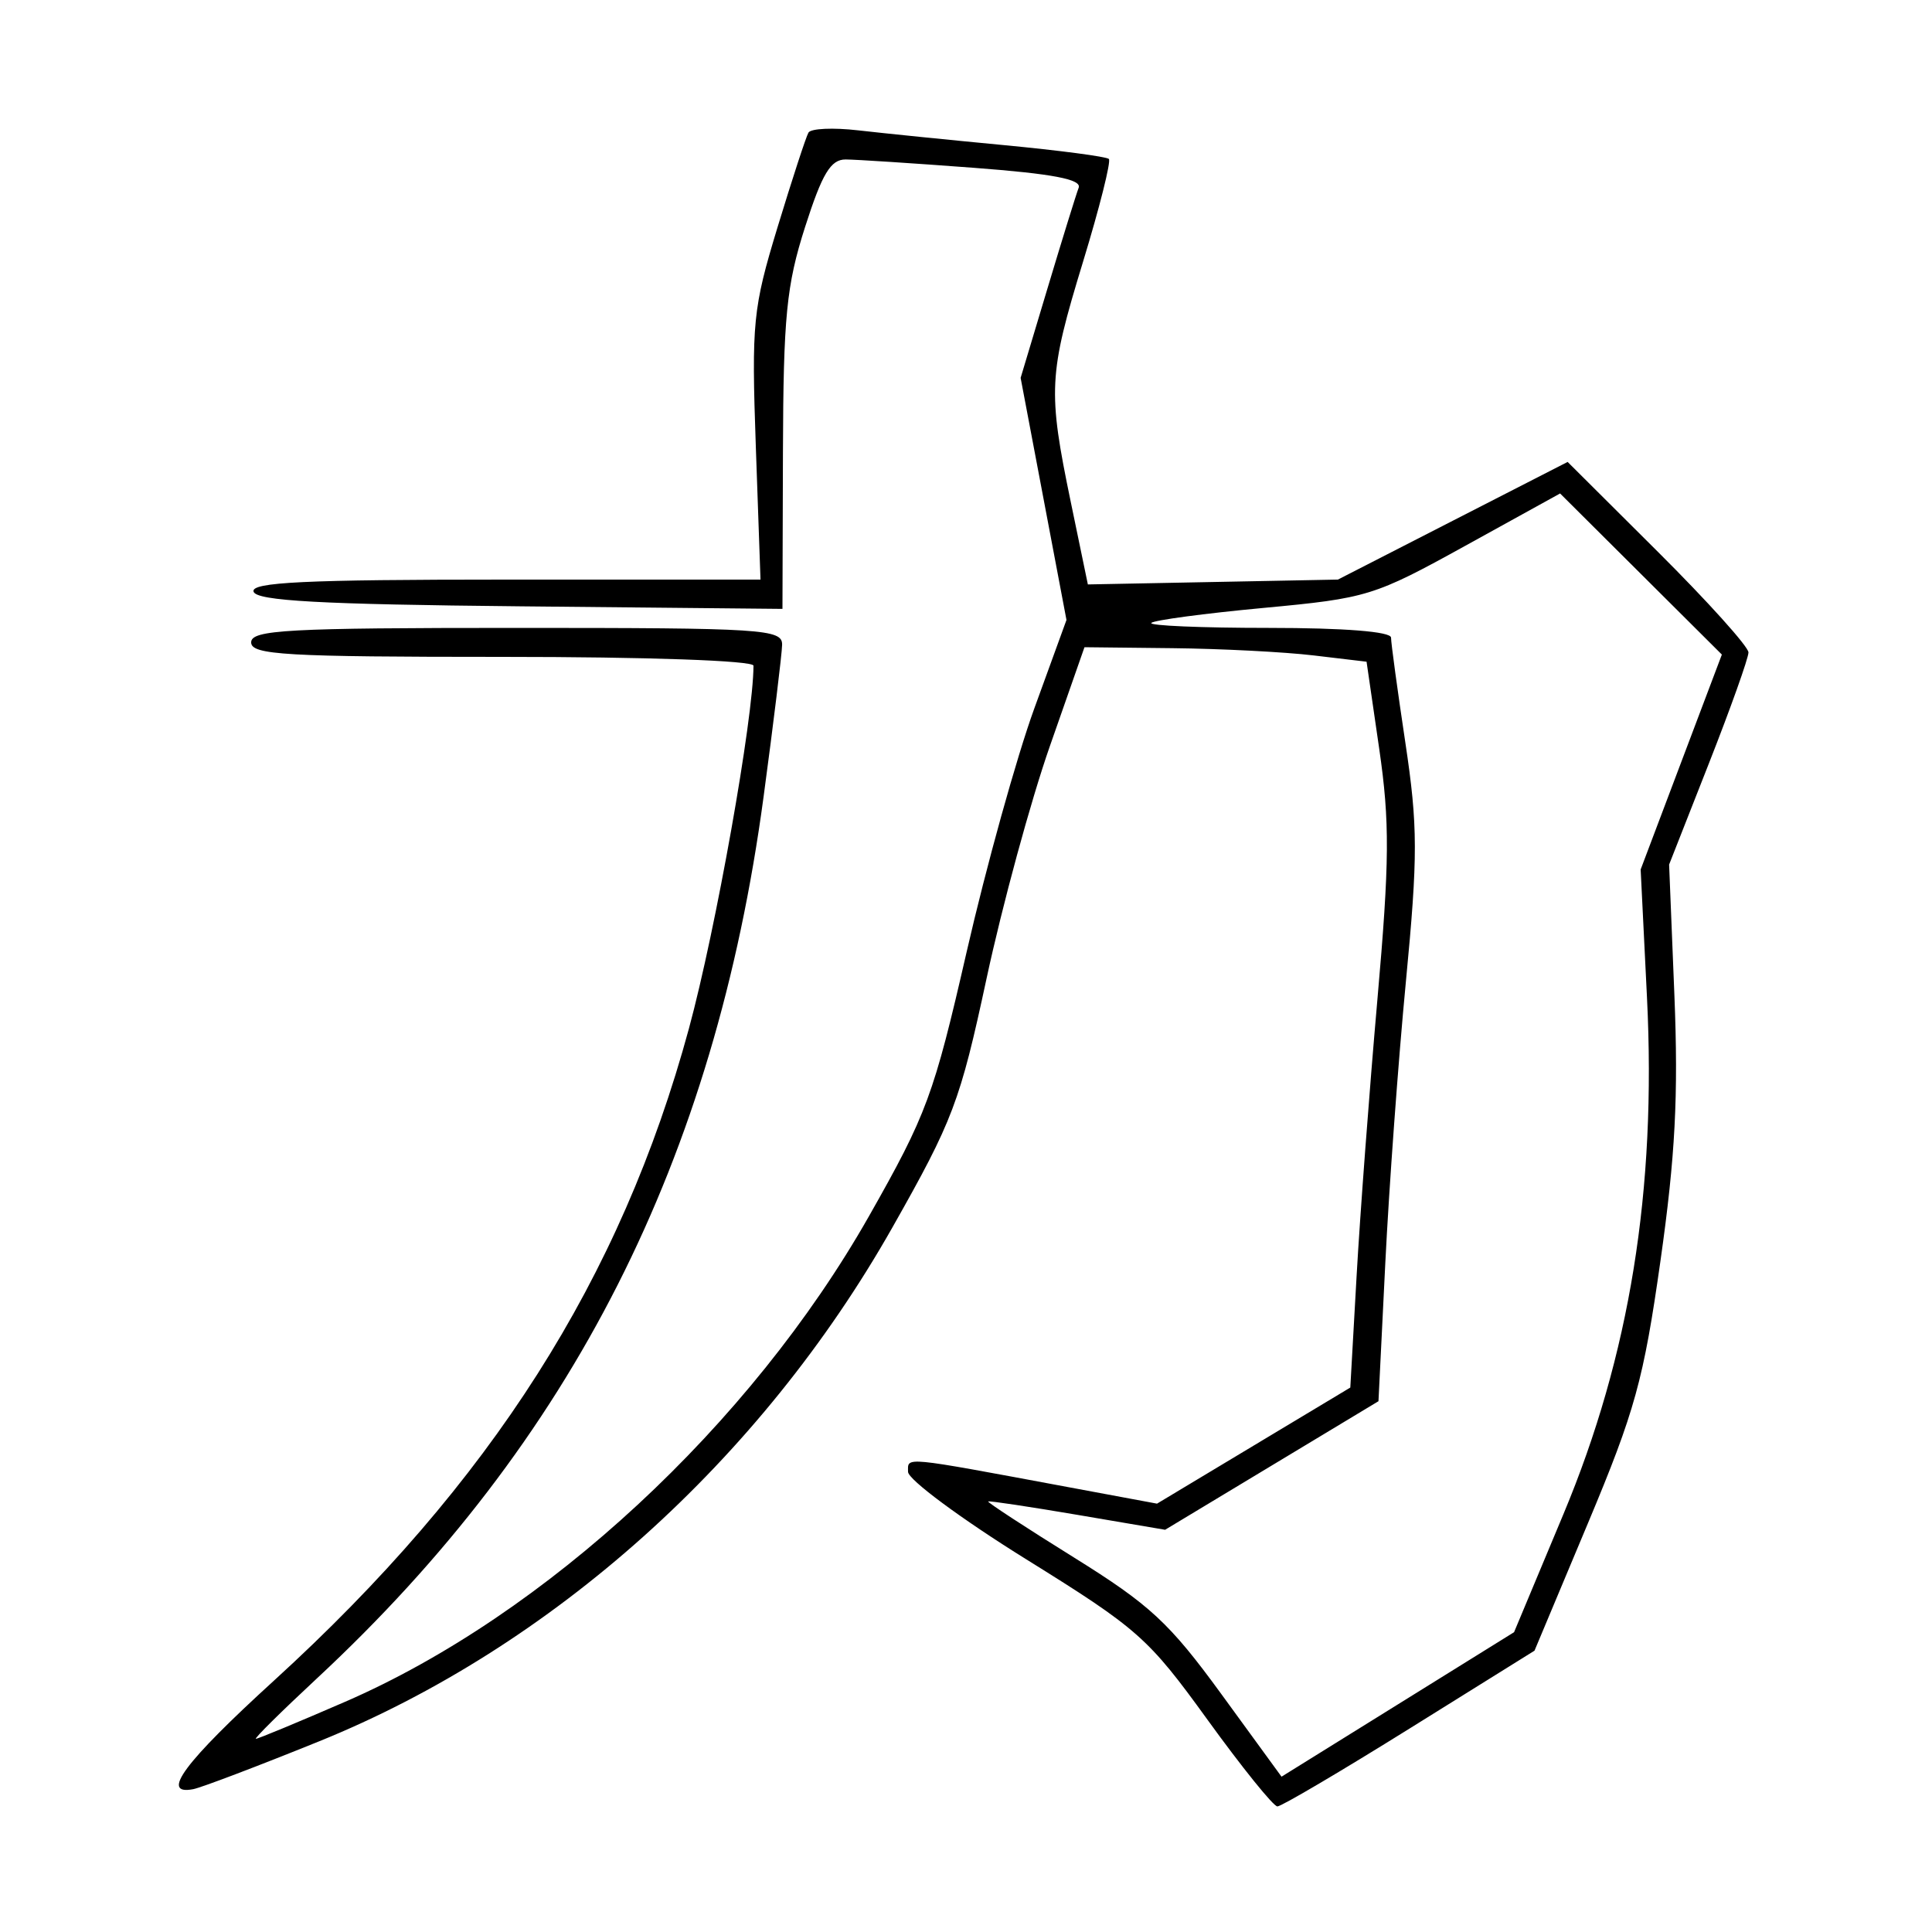<svg xmlns="http://www.w3.org/2000/svg" width="200" height="200" viewBox="0 0 200 200" version="1.1">
	<path d="M 83.693 13.725 C 83.442 14.151, 82.005 18.550, 80.498 23.500 C 77.934 31.929, 77.790 33.373, 78.243 46.250 L 78.727 60 52.280 60 C 31.567 60, 25.924 60.271, 26.250 61.250 C 26.566 62.200, 33.181 62.564, 53.833 62.766 L 81 63.032 81.050 46.766 C 81.094 32.757, 81.412 29.529, 83.341 23.500 C 85.111 17.969, 85.993 16.502, 87.541 16.508 C 88.618 16.513, 94.591 16.902, 100.813 17.372 C 108.972 17.988, 111.998 18.564, 111.663 19.435 C 111.408 20.099, 109.952 24.800, 108.428 29.880 L 105.655 39.118 108.028 51.648 L 110.401 64.178 107.070 73.339 C 105.239 78.378, 102.089 89.709, 100.071 98.520 C 96.667 113.380, 95.934 115.363, 89.951 125.907 C 77.692 147.509, 56.490 167.156, 35.700 176.180 C 30.860 178.281, 26.717 180, 26.492 180 C 26.268 180, 29.109 177.188, 32.805 173.750 C 59.257 149.149, 73.984 120.086, 79.043 82.500 C 80.080 74.800, 80.944 67.713, 80.964 66.750 C 80.997 65.125, 79.038 65, 53.500 65 C 29.722 65, 26 65.203, 26 66.500 C 26 67.795, 29.556 68, 52 68 C 66.988 68, 78 68.386, 78 68.912 C 78 74.314, 74.103 96.224, 71.319 106.468 C 64.284 132.362, 50.846 153.476, 28.348 173.988 C 19.088 182.430, 16.527 185.874, 20 185.215 C 20.825 185.059, 26.675 182.837, 33 180.277 C 57.149 170.505, 78.740 151.158, 92.379 127.067 C 98.660 115.974, 99.386 114.055, 102.129 101.291 C 103.758 93.706, 106.705 82.888, 108.678 77.250 L 112.264 67 121.382 67.099 C 126.397 67.153, 132.967 67.491, 135.983 67.849 L 141.466 68.500 142.774 77.500 C 143.879 85.101, 143.850 89.143, 142.586 103.500 C 141.763 112.850, 140.795 125.706, 140.436 132.070 L 139.783 143.639 129.778 149.648 L 119.774 155.657 110.637 153.957 C 93.209 150.714, 94 150.790, 94 152.363 C 94 153.162, 99.512 157.242, 106.250 161.428 C 117.819 168.617, 118.861 169.539, 124.995 178.020 C 128.567 182.959, 131.825 187, 132.236 187 C 132.646 187, 138.803 183.372, 145.917 178.938 L 158.852 170.877 164.381 157.688 C 169.257 146.058, 170.145 142.846, 171.894 130.500 C 173.428 119.678, 173.754 113.436, 173.332 103 L 172.786 89.500 176.893 79.057 C 179.152 73.313, 181 68.129, 181 67.537 C 181 66.945, 176.788 62.266, 171.640 57.140 L 162.281 47.819 150.390 53.908 L 138.500 59.998 125.558 60.249 L 112.615 60.500 110.853 52 C 108.457 40.437, 108.539 38.807, 112.115 27.098 C 113.828 21.487, 115.032 16.698, 114.789 16.455 C 114.546 16.213, 109.657 15.568, 103.924 15.023 C 98.191 14.478, 91.396 13.789, 88.824 13.492 C 86.253 13.194, 83.943 13.299, 83.693 13.725 M 151.707 56.489 C 142.229 61.720, 141.558 61.927, 130.807 62.931 C 124.697 63.501, 119.467 64.200, 119.183 64.484 C 118.899 64.768, 124.367 65, 131.333 65 C 139.166 65, 144 65.384, 144 66.007 C 144 66.560, 144.667 71.454, 145.482 76.881 C 146.780 85.522, 146.787 88.597, 145.537 101.624 C 144.752 109.806, 143.793 122.925, 143.405 130.777 L 142.699 145.053 131.655 151.708 L 120.612 158.362 111.556 156.821 C 106.575 155.974, 102.407 155.347, 102.294 155.429 C 102.181 155.511, 106.173 158.119, 111.165 161.224 C 119.054 166.132, 121.053 167.985, 126.452 175.396 L 132.663 183.922 144.699 176.444 L 156.735 168.965 161.850 156.733 C 168.717 140.310, 171.483 123.199, 170.495 103.255 L 169.840 90.009 174.043 78.885 L 178.247 67.761 169.874 59.422 L 161.500 51.084 151.707 56.489" stroke="none" fill="black" fill-rule="evenodd"/>
</svg>